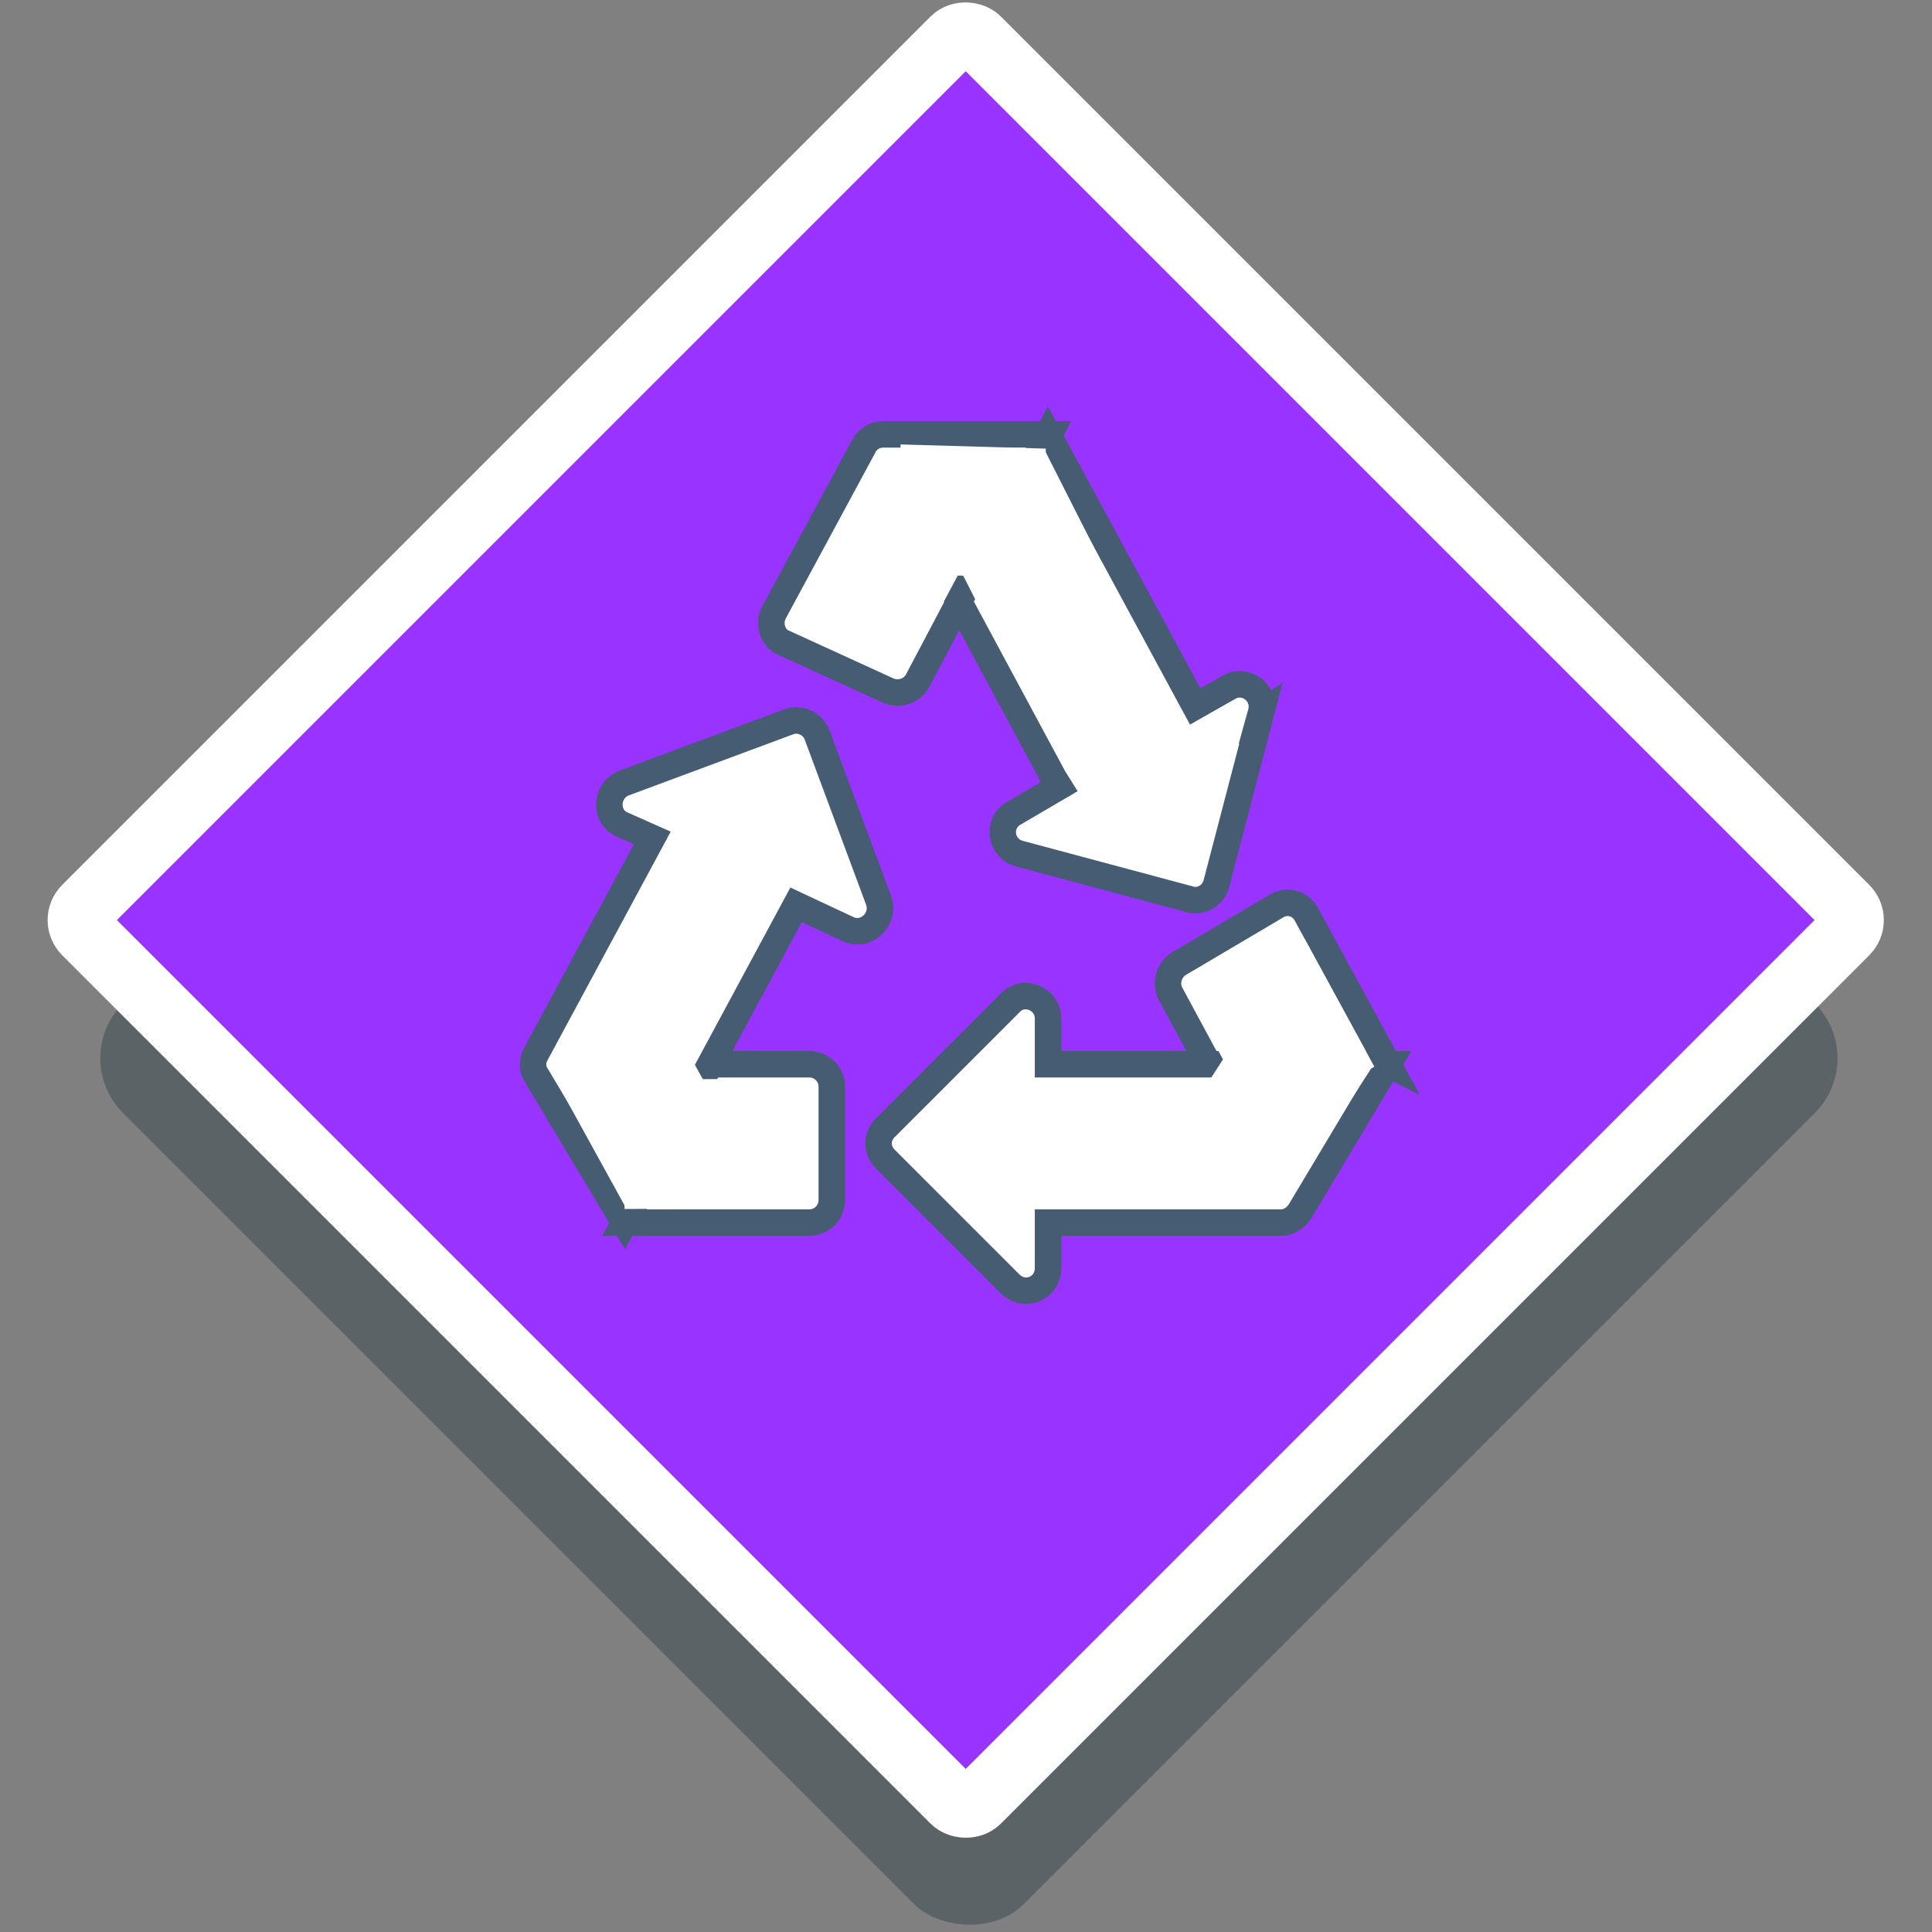 <?xml version="1.0" encoding="UTF-8" standalone="no"?>
<!-- Generator: Adobe Illustrator 19.0.0, SVG Export Plug-In . SVG Version: 6.00 Build 0)  -->

<svg
   xmlns:dc="http://purl.org/dc/elements/1.1/"
   xmlns:cc="http://creativecommons.org/ns#"
   xmlns:rdf="http://www.w3.org/1999/02/22-rdf-syntax-ns#"
   xmlns:svg="http://www.w3.org/2000/svg"
   xmlns="http://www.w3.org/2000/svg"
   xmlns:sodipodi="http://sodipodi.sourceforge.net/DTD/sodipodi-0.dtd"
   xmlns:inkscape="http://www.inkscape.org/namespaces/inkscape"
   version="1.1"
   id="Layer_1"
   x="0px"
   y="0px"
   viewBox="0 0 300 300"
   xml:space="preserve"
   inkscape:version="0.91 r13725"
   sodipodi:docname="symbol-service-recycling.svg"
   width="300"
   height="300"><rect x="0" y="0" width="300" height="300" fill="#808080" stroke="none"/><defs
     id="defs41"><filter
       style="color-interpolation-filters:sRGB;"
       inkscape:label="Drop Shadow"
       id="filter11078"><feFlood
         flood-opacity="1"
         flood-color="rgb(0,0,0)"
         result="flood"
         id="feFlood11080" /><feComposite
         in="flood"
         in2="SourceGraphic"
         operator="in"
         result="composite1"
         id="feComposite11082" /><feGaussianBlur
         in="composite1"
         stdDeviation="6"
         result="blur"
         id="feGaussianBlur11084" /><feOffset
         dx="1.6"
         dy="1.6"
         result="offset"
         id="feOffset11086" /><feComposite
         in="SourceGraphic"
         in2="offset"
         operator="over"
         result="composite2"
         id="feComposite11088" /></filter><filter
       style="color-interpolation-filters:sRGB;"
       inkscape:label="Drop Shadow"
       id="filter11090"><feFlood
         flood-opacity="1"
         flood-color="rgb(0,0,0)"
         result="flood"
         id="feFlood11092" /><feComposite
         in="flood"
         in2="SourceGraphic"
         operator="in"
         result="composite1"
         id="feComposite11094" /><feGaussianBlur
         in="composite1"
         stdDeviation="6"
         result="blur"
         id="feGaussianBlur11096" /><feOffset
         dx="1.6"
         dy="1.6"
         result="offset"
         id="feOffset11098" /><feComposite
         in="SourceGraphic"
         in2="offset"
         operator="over"
         result="composite2"
         id="feComposite11100" /></filter><pattern
       patternUnits="userSpaceOnUse"
       width="115.268"
       height="125.872"
       patternTransform="translate(-285.429,154.624)"
       id="pattern4736"><g
         transform="matrix(0.246,0,0,0.246,-5.302,0)"
         id="g4647-3"><g
           id="g4572-8"><g
             id="g4570-2"><rect
               style="fill:#ffffff"
               y="0"
               x="21.566"
               width="154.74"
               height="56.896"
               id="rect4568-3" /></g></g><g
           id="g4578-3"><g
             id="g4576-8"><path
               style="fill:#ffffff"
               inkscape:connector-curvature="0"
               d="m 83.963,270.504 v 85.945 c 0,31.241 25.416,56.657 56.657,56.657 h 5.74 V 512 H 272.666 V 404.647 h 37.837 c 77.714,0 141.958,-58.734 150.7,-134.143 z"
               id="path4574-9" /></g></g><g
           id="g4584-9"><g
             id="g4582-4"><path
               style="fill:#ffffff"
               inkscape:connector-curvature="0"
               d="M 448.775,166.7 H 176.305 V 86.841 H 21.566 v 103.295 c 0,20.635 10.007,38.967 25.416,50.424 h 431.404 c 7.444,-7.526 12.047,-17.864 12.047,-29.261 v -2.941 c 0,-22.971 -18.687,-41.658 -41.658,-41.658 z"
               id="path4580-1" /></g></g><g
           id="g4586-3" /><g
           id="g4588-5" /><g
           id="g4590-0" /><g
           id="g4592-1" /><g
           id="g4594-2" /><g
           id="g4596-0" /><g
           id="g4598-6" /><g
           id="g4600-7" /><g
           id="g4602-9" /><g
           id="g4604-1" /><g
           id="g4606-3" /><g
           id="g4608-1" /><g
           id="g4610-8" /><g
           id="g4612-0" /><g
           id="g4614-4" /></g></pattern></defs><sodipodi:namedview
     pagecolor="#ffffff"
     bordercolor="#666666"
     borderopacity="1"
     objecttolerance="10"
     gridtolerance="10"
     guidetolerance="10"
     inkscape:pageopacity="0"
     inkscape:pageshadow="2"
     inkscape:window-width="1920"
     inkscape:window-height="1017"
     id="namedview39"
     showgrid="false"
     inkscape:zoom="0.65186915"
     inkscape:cx="-191.87676"
     inkscape:cy="-6.1116961"
     inkscape:window-x="-8"
     inkscape:window-y="-8"
     inkscape:window-maximized="1"
     inkscape:current-layer="Layer_1" /><rect
     style="opacity:1;fill:#243640;fill-opacity:0.392;fill-rule:nonzero;stroke:none;stroke-width:9.787;stroke-linejoin:round;stroke-miterlimit:4;stroke-dasharray:none;stroke-opacity:0.392"
     id="rect8103-4"
     width="197.812"
     height="197.812"
     x="-108.71"
     y="123.702"
     ry="12.014"
     transform="matrix(0.707,-0.707,0.707,0.707,0,0)" /><g
     id="g9"
     transform="translate(0,-211.996)" /><g
     id="g11"
     transform="translate(0,-211.996)" /><g
     id="g13"
     transform="translate(0,-211.996)" /><g
     id="g15"
     transform="translate(0,-211.996)" /><g
     id="g17"
     transform="translate(0,-211.996)" /><g
     id="g19"
     transform="translate(0,-211.996)" /><g
     id="g21"
     transform="translate(0,-211.996)" /><g
     id="g23"
     transform="translate(0,-211.996)" /><g
     id="g25"
     transform="translate(0,-211.996)" /><g
     id="g27"
     transform="translate(0,-211.996)" /><g
     id="g29"
     transform="translate(0,-211.996)" /><g
     id="g31"
     transform="translate(0,-211.996)" /><g
     id="g33"
     transform="translate(0,-211.996)" /><g
     id="g35"
     transform="translate(0,-211.996)" /><g
     id="g37"
     transform="translate(0,-211.996)" /><rect
     style="opacity:1;fill:#9933ff;fill-opacity:1;fill-rule:nonzero;stroke:#ffffff;stroke-width:9.867;stroke-linejoin:round;stroke-miterlimit:4;stroke-dasharray:none;stroke-opacity:1"
     id="rect8103"
     width="196.303"
     height="196.303"
     x="-93.138"
     y="108.939"
     ry="2.789"
     transform="matrix(0.707,-0.707,0.707,0.707,0,0)" /><g
     id="g4647"
     transform="matrix(0.246,0,0,0.246,326.147,-107.253)"><g
       id="g4572"><g
         id="g4570"><rect
           id="rect4568"
           height="56.896"
           width="154.74"
           x="21.566"
           y="0"
           style="fill:#ffffff" /></g></g><g
       id="g4578"><g
         id="g4576"><path
           id="path4574"
           d="m 83.963,270.504 v 85.945 c 0,31.241 25.416,56.657 56.657,56.657 h 5.74 V 512 H 272.666 V 404.647 h 37.837 c 77.714,0 141.958,-58.734 150.7,-134.143 z"
           inkscape:connector-curvature="0"
           style="fill:#ffffff" /></g></g><g
       id="g4584"><g
         id="g4582"><path
           id="path4580"
           d="M 448.775,166.7 H 176.305 V 86.841 H 21.566 v 103.295 c 0,20.635 10.007,38.967 25.416,50.424 h 431.404 c 7.444,-7.526 12.047,-17.864 12.047,-29.261 v -2.941 c 0,-22.971 -18.687,-41.658 -41.658,-41.658 z"
           inkscape:connector-curvature="0"
           style="fill:#ffffff" /></g></g><g
       id="g4586" /><g
       id="g4588" /><g
       id="g4590" /><g
       id="g4592" /><g
       id="g4594" /><g
       id="g4596" /><g
       id="g4598" /><g
       id="g4600" /><g
       id="g4602" /><g
       id="g4604" /><g
       id="g4606" /><g
       id="g4608" /><g
       id="g4610" /><g
       id="g4612" /><g
       id="g4614" /></g><g
     id="g6423"
     transform="matrix(0.246,0,0,0.246,30.655,-16.362)"><g
       id="g6421" /></g><g
     id="g6429"
     transform="matrix(0.246,0,0,0.246,30.655,-16.362)"><g
       id="g6427" /></g><g
     id="g6437"
     transform="matrix(0.246,0,0,0.246,30.655,-16.362)" /><g
     id="g6439"
     transform="matrix(0.246,0,0,0.246,30.655,-16.362)" /><g
     id="g6441"
     transform="matrix(0.246,0,0,0.246,30.655,-16.362)" /><g
     id="g6443"
     transform="matrix(0.246,0,0,0.246,30.655,-16.362)" /><g
     id="g6445"
     transform="matrix(0.246,0,0,0.246,30.655,-16.362)" /><g
     id="g6447"
     transform="matrix(0.246,0,0,0.246,30.655,-16.362)" /><g
     id="g6449"
     transform="matrix(0.246,0,0,0.246,30.655,-16.362)" /><g
     id="g6451"
     transform="matrix(0.246,0,0,0.246,30.655,-16.362)" /><g
     id="g6453"
     transform="matrix(0.246,0,0,0.246,30.655,-16.362)" /><g
     id="g6455"
     transform="matrix(0.246,0,0,0.246,30.655,-16.362)" /><g
     id="g6457"
     transform="matrix(0.246,0,0,0.246,30.655,-16.362)" /><g
     id="g6459"
     transform="matrix(0.246,0,0,0.246,30.655,-16.362)" /><g
     id="g6461"
     transform="matrix(0.246,0,0,0.246,30.655,-16.362)" /><g
     id="g6463"
     transform="matrix(0.246,0,0,0.246,30.655,-16.362)" /><g
     id="g6465"
     transform="matrix(0.246,0,0,0.246,30.655,-16.362)" /><g
     style="stroke:#455c73;stroke-width:20.947;stroke-miterlimit:4;stroke-dasharray:none;stroke-opacity:1"
     id="g6797"
     transform="matrix(0.239,0,0,0.239,95.073,93.569)" /><g
     style="stroke:#455c73;stroke-width:20.947;stroke-miterlimit:4;stroke-dasharray:none;stroke-opacity:1"
     id="g6799"
     transform="matrix(0.239,0,0,0.239,95.073,93.569)" /><g
     style="stroke:#455c73;stroke-width:20.947;stroke-miterlimit:4;stroke-dasharray:none;stroke-opacity:1"
     id="g6801"
     transform="matrix(0.239,0,0,0.239,95.073,93.569)" /><g
     style="stroke:#455c73;stroke-width:20.947;stroke-miterlimit:4;stroke-dasharray:none;stroke-opacity:1"
     id="g6803"
     transform="matrix(0.239,0,0,0.239,95.073,93.569)" /><g
     style="stroke:#455c73;stroke-width:20.947;stroke-miterlimit:4;stroke-dasharray:none;stroke-opacity:1"
     id="g6805"
     transform="matrix(0.239,0,0,0.239,95.073,93.569)" /><g
     style="stroke:#455c73;stroke-width:20.947;stroke-miterlimit:4;stroke-dasharray:none;stroke-opacity:1"
     id="g6807"
     transform="matrix(0.239,0,0,0.239,95.073,93.569)" /><g
     style="stroke:#455c73;stroke-width:20.947;stroke-miterlimit:4;stroke-dasharray:none;stroke-opacity:1"
     id="g6809"
     transform="matrix(0.239,0,0,0.239,95.073,93.569)" /><g
     style="stroke:#455c73;stroke-width:20.947;stroke-miterlimit:4;stroke-dasharray:none;stroke-opacity:1"
     id="g6811"
     transform="matrix(0.239,0,0,0.239,95.073,93.569)" /><g
     style="stroke:#455c73;stroke-width:20.947;stroke-miterlimit:4;stroke-dasharray:none;stroke-opacity:1"
     id="g6813"
     transform="matrix(0.239,0,0,0.239,95.073,93.569)" /><g
     style="stroke:#455c73;stroke-width:20.947;stroke-miterlimit:4;stroke-dasharray:none;stroke-opacity:1"
     id="g6815"
     transform="matrix(0.239,0,0,0.239,95.073,93.569)" /><g
     style="stroke:#455c73;stroke-width:20.947;stroke-miterlimit:4;stroke-dasharray:none;stroke-opacity:1"
     id="g6817"
     transform="matrix(0.239,0,0,0.239,95.073,93.569)" /><g
     style="stroke:#455c73;stroke-width:20.947;stroke-miterlimit:4;stroke-dasharray:none;stroke-opacity:1"
     id="g6819"
     transform="matrix(0.239,0,0,0.239,95.073,93.569)" /><g
     style="stroke:#455c73;stroke-width:20.947;stroke-miterlimit:4;stroke-dasharray:none;stroke-opacity:1"
     id="g6821"
     transform="matrix(0.239,0,0,0.239,95.073,93.569)" /><g
     style="stroke:#455c73;stroke-width:20.947;stroke-miterlimit:4;stroke-dasharray:none;stroke-opacity:1"
     id="g6823"
     transform="matrix(0.239,0,0,0.239,95.073,93.569)" /><g
     style="stroke:#455c73;stroke-width:20.947;stroke-miterlimit:4;stroke-dasharray:none;stroke-opacity:1"
     id="g6825"
     transform="matrix(0.239,0,0,0.239,95.073,93.569)" /><g
     id="g6890"
     transform="matrix(0.43,0,0,0.43,68.906,48.309)" /><g
     id="g6892"
     transform="matrix(0.43,0,0,0.43,68.906,48.309)" /><g
     id="g6894"
     transform="matrix(0.43,0,0,0.43,68.906,48.309)" /><g
     id="g6896"
     transform="matrix(0.43,0,0,0.43,68.906,48.309)" /><g
     id="g6898"
     transform="matrix(0.43,0,0,0.43,68.906,48.309)" /><g
     id="g6900"
     transform="matrix(0.43,0,0,0.43,68.906,48.309)" /><g
     id="g6902"
     transform="matrix(0.43,0,0,0.43,68.906,48.309)" /><g
     id="g6904"
     transform="matrix(0.43,0,0,0.43,68.906,48.309)" /><g
     id="g6906"
     transform="matrix(0.43,0,0,0.43,68.906,48.309)" /><g
     id="g6908"
     transform="matrix(0.43,0,0,0.43,68.906,48.309)" /><g
     id="g6910"
     transform="matrix(0.43,0,0,0.43,68.906,48.309)" /><g
     id="g6912"
     transform="matrix(0.43,0,0,0.43,68.906,48.309)" /><g
     id="g6914"
     transform="matrix(0.43,0,0,0.43,68.906,48.309)" /><g
     id="g6916"
     transform="matrix(0.43,0,0,0.43,68.906,48.309)" /><g
     id="g6918"
     transform="matrix(0.43,0,0,0.43,68.906,48.309)" /><path
     style="fill:#ffffff;fill-opacity:1;stroke:#455c73;stroke-width:4.113;stroke-miterlimit:4;stroke-dasharray:none;stroke-opacity:1"
     d="m 129.157,168.718 0,17.657 c 0,1.904 -1.558,3.462 -3.462,3.462 l -28.736,0 13.156,-24.581 15.58,0 c 1.904,0 3.462,1.558 3.462,3.462 z"
     id="path5"
     inkscape:connector-curvature="0" /><path
     style="fill:#ffffff;fill-opacity:1;stroke:#455c73;stroke-width:4.113;stroke-miterlimit:4;stroke-dasharray:none;stroke-opacity:1"
     d="m 162.913,67.45 -25.793,0 c -1.212,0 -2.424,0.692 -2.943,1.731 l -14.022,25.966 c -0.866,1.731 -0.173,3.981 1.558,4.674 l 16.272,7.444 c 1.731,0.692 3.635,0 4.501,-1.558 l 6.578,-12.464 0,0 13.849,-25.793 z"
     id="path7"
     inkscape:connector-curvature="0" /><path
     style="fill:#ffffff;fill-opacity:1;stroke:#455c73;stroke-width:4.113;stroke-miterlimit:4;stroke-dasharray:none;stroke-opacity:1"
     d="m 195.804,110.727 -6.924,26.486 c -0.519,1.904 -2.424,2.943 -4.155,2.424 l -26.486,-7.097 c -2.943,-0.866 -3.462,-4.674 -0.866,-6.232 l 7.097,-4.155 -0.866,-1.385 -14.714,-27.351 13.849,-25.966 22.85,42.238 5.193,-2.943 c 2.597,-1.558 5.886,0.866 5.02,3.982 z"
     id="path9"
     inkscape:connector-curvature="0" /><path
     style="fill:#ffffff;fill-opacity:1;stroke:#455c73;stroke-width:4.113;stroke-miterlimit:4;stroke-dasharray:none;stroke-opacity:1"
     d="m 215.538,165.256 -27.87,0 -5.886,-10.906 c -0.866,-1.558 -0.346,-3.635 1.212,-4.674 l 15.234,-9.002 c 1.731,-1.039 3.808,-0.346 4.674,1.385 l 12.637,23.197 z"
     id="path11"
     inkscape:connector-curvature="0" /><path
     style="fill:#ffffff;fill-opacity:1;stroke:#455c73;stroke-width:4.113;stroke-miterlimit:4;stroke-dasharray:none;stroke-opacity:1"
     d="m 215.538,165.256 -13.676,22.85 c -0.692,1.039 -1.731,1.731 -2.943,1.731 l -36.18,0 0,7.097 c 0,3.116 -3.635,4.674 -5.886,2.424 l -19.388,-19.388 c -1.385,-1.385 -1.385,-3.462 0,-4.847 l 19.388,-19.388 c 2.077,-2.25 5.886,-0.692 5.886,2.424 l 0,7.097 52.798,0 z"
     id="path13"
     inkscape:connector-curvature="0" /><path
     style="fill:#ffffff;fill-opacity:1;stroke:#455c73;stroke-width:4.113;stroke-miterlimit:4;stroke-dasharray:none;stroke-opacity:1"
     d="m 131.754,144.31 -8.136,-3.808 -13.329,24.755 -13.329,24.581 L 83.283,166.987 c -0.692,-1.039 -0.692,-2.25 0,-3.462 l 18.003,-33.41 -4.674,-2.077 c -2.77,-1.212 -2.597,-5.193 0.173,-6.405 l 25.62,-9.521 c 1.731,-0.692 3.808,0.173 4.501,2.077 l 9.521,25.62 c 1.039,2.943 -1.904,5.713 -4.674,4.501 z"
     id="path15"
     inkscape:connector-curvature="0" /><g
     id="g8218"
     transform="translate(0,-4.602)"><rect
       transform="matrix(0.866,-0.5,0.479,0.878,0,0)"
       y="231.613"
       x="85.75"
       height="22.557"
       width="20.093"
       id="rect8199"
       style="opacity:1;fill:#ffffff;fill-opacity:1;fill-rule:nonzero;stroke:none;stroke-width:4;stroke-linecap:butt;stroke-linejoin:miter;stroke-miterlimit:4;stroke-dasharray:none;stroke-opacity:1" /><rect
       transform="matrix(0.853,0.522,-0.543,0.84,0,0)"
       y="34.369"
       x="251.355"
       height="22.557"
       width="20.093"
       id="rect8199-2"
       style="opacity:1;fill:#ffffff;fill-opacity:1;fill-rule:nonzero;stroke:none;stroke-width:4;stroke-linecap:butt;stroke-linejoin:miter;stroke-miterlimit:4;stroke-dasharray:none;stroke-opacity:1" /></g><g
     transform="matrix(-0.474,0.881,-0.881,-0.474,348.124,80.415)"
     id="g8218-0"
     style="fill:#ffffff;fill-opacity:1"><rect
       transform="matrix(0.866,-0.5,0.479,0.878,0,0)"
       y="231.613"
       x="85.75"
       height="22.557"
       width="20.093"
       id="rect8199-7"
       style="opacity:1;fill:#ffffff;fill-opacity:1;fill-rule:nonzero;stroke:none;stroke-width:4;stroke-linecap:butt;stroke-linejoin:miter;stroke-miterlimit:4;stroke-dasharray:none;stroke-opacity:1" /><rect
       transform="matrix(0.853,0.522,-0.543,0.84,0,0)"
       y="34.369"
       x="251.355"
       height="22.557"
       width="20.093"
       id="rect8199-2-7"
       style="opacity:1;fill:#ffffff;fill-opacity:1;fill-rule:nonzero;stroke:none;stroke-width:4;stroke-linecap:butt;stroke-linejoin:miter;stroke-miterlimit:4;stroke-dasharray:none;stroke-opacity:1" /></g><g
     transform="matrix(0.504,-0.864,0.864,0.504,-92.25,168.244)"
     id="g8218-0-5"
     style="fill:#ffffff;fill-opacity:1"><rect
       transform="matrix(0.866,-0.5,0.479,0.878,0,0)"
       y="231.613"
       x="85.75"
       height="22.557"
       width="20.093"
       id="rect8199-7-8"
       style="opacity:1;fill:#ffffff;fill-opacity:1;fill-rule:nonzero;stroke:none;stroke-width:4;stroke-linecap:butt;stroke-linejoin:miter;stroke-miterlimit:4;stroke-dasharray:none;stroke-opacity:1" /><rect
       transform="matrix(0.853,0.522,-0.543,0.84,0,0)"
       y="34.369"
       x="251.355"
       height="22.557"
       width="20.093"
       id="rect8199-2-7-6"
       style="opacity:1;fill:#ffffff;fill-opacity:1;fill-rule:nonzero;stroke:none;stroke-width:4;stroke-linecap:butt;stroke-linejoin:miter;stroke-miterlimit:4;stroke-dasharray:none;stroke-opacity:1" /></g></svg>